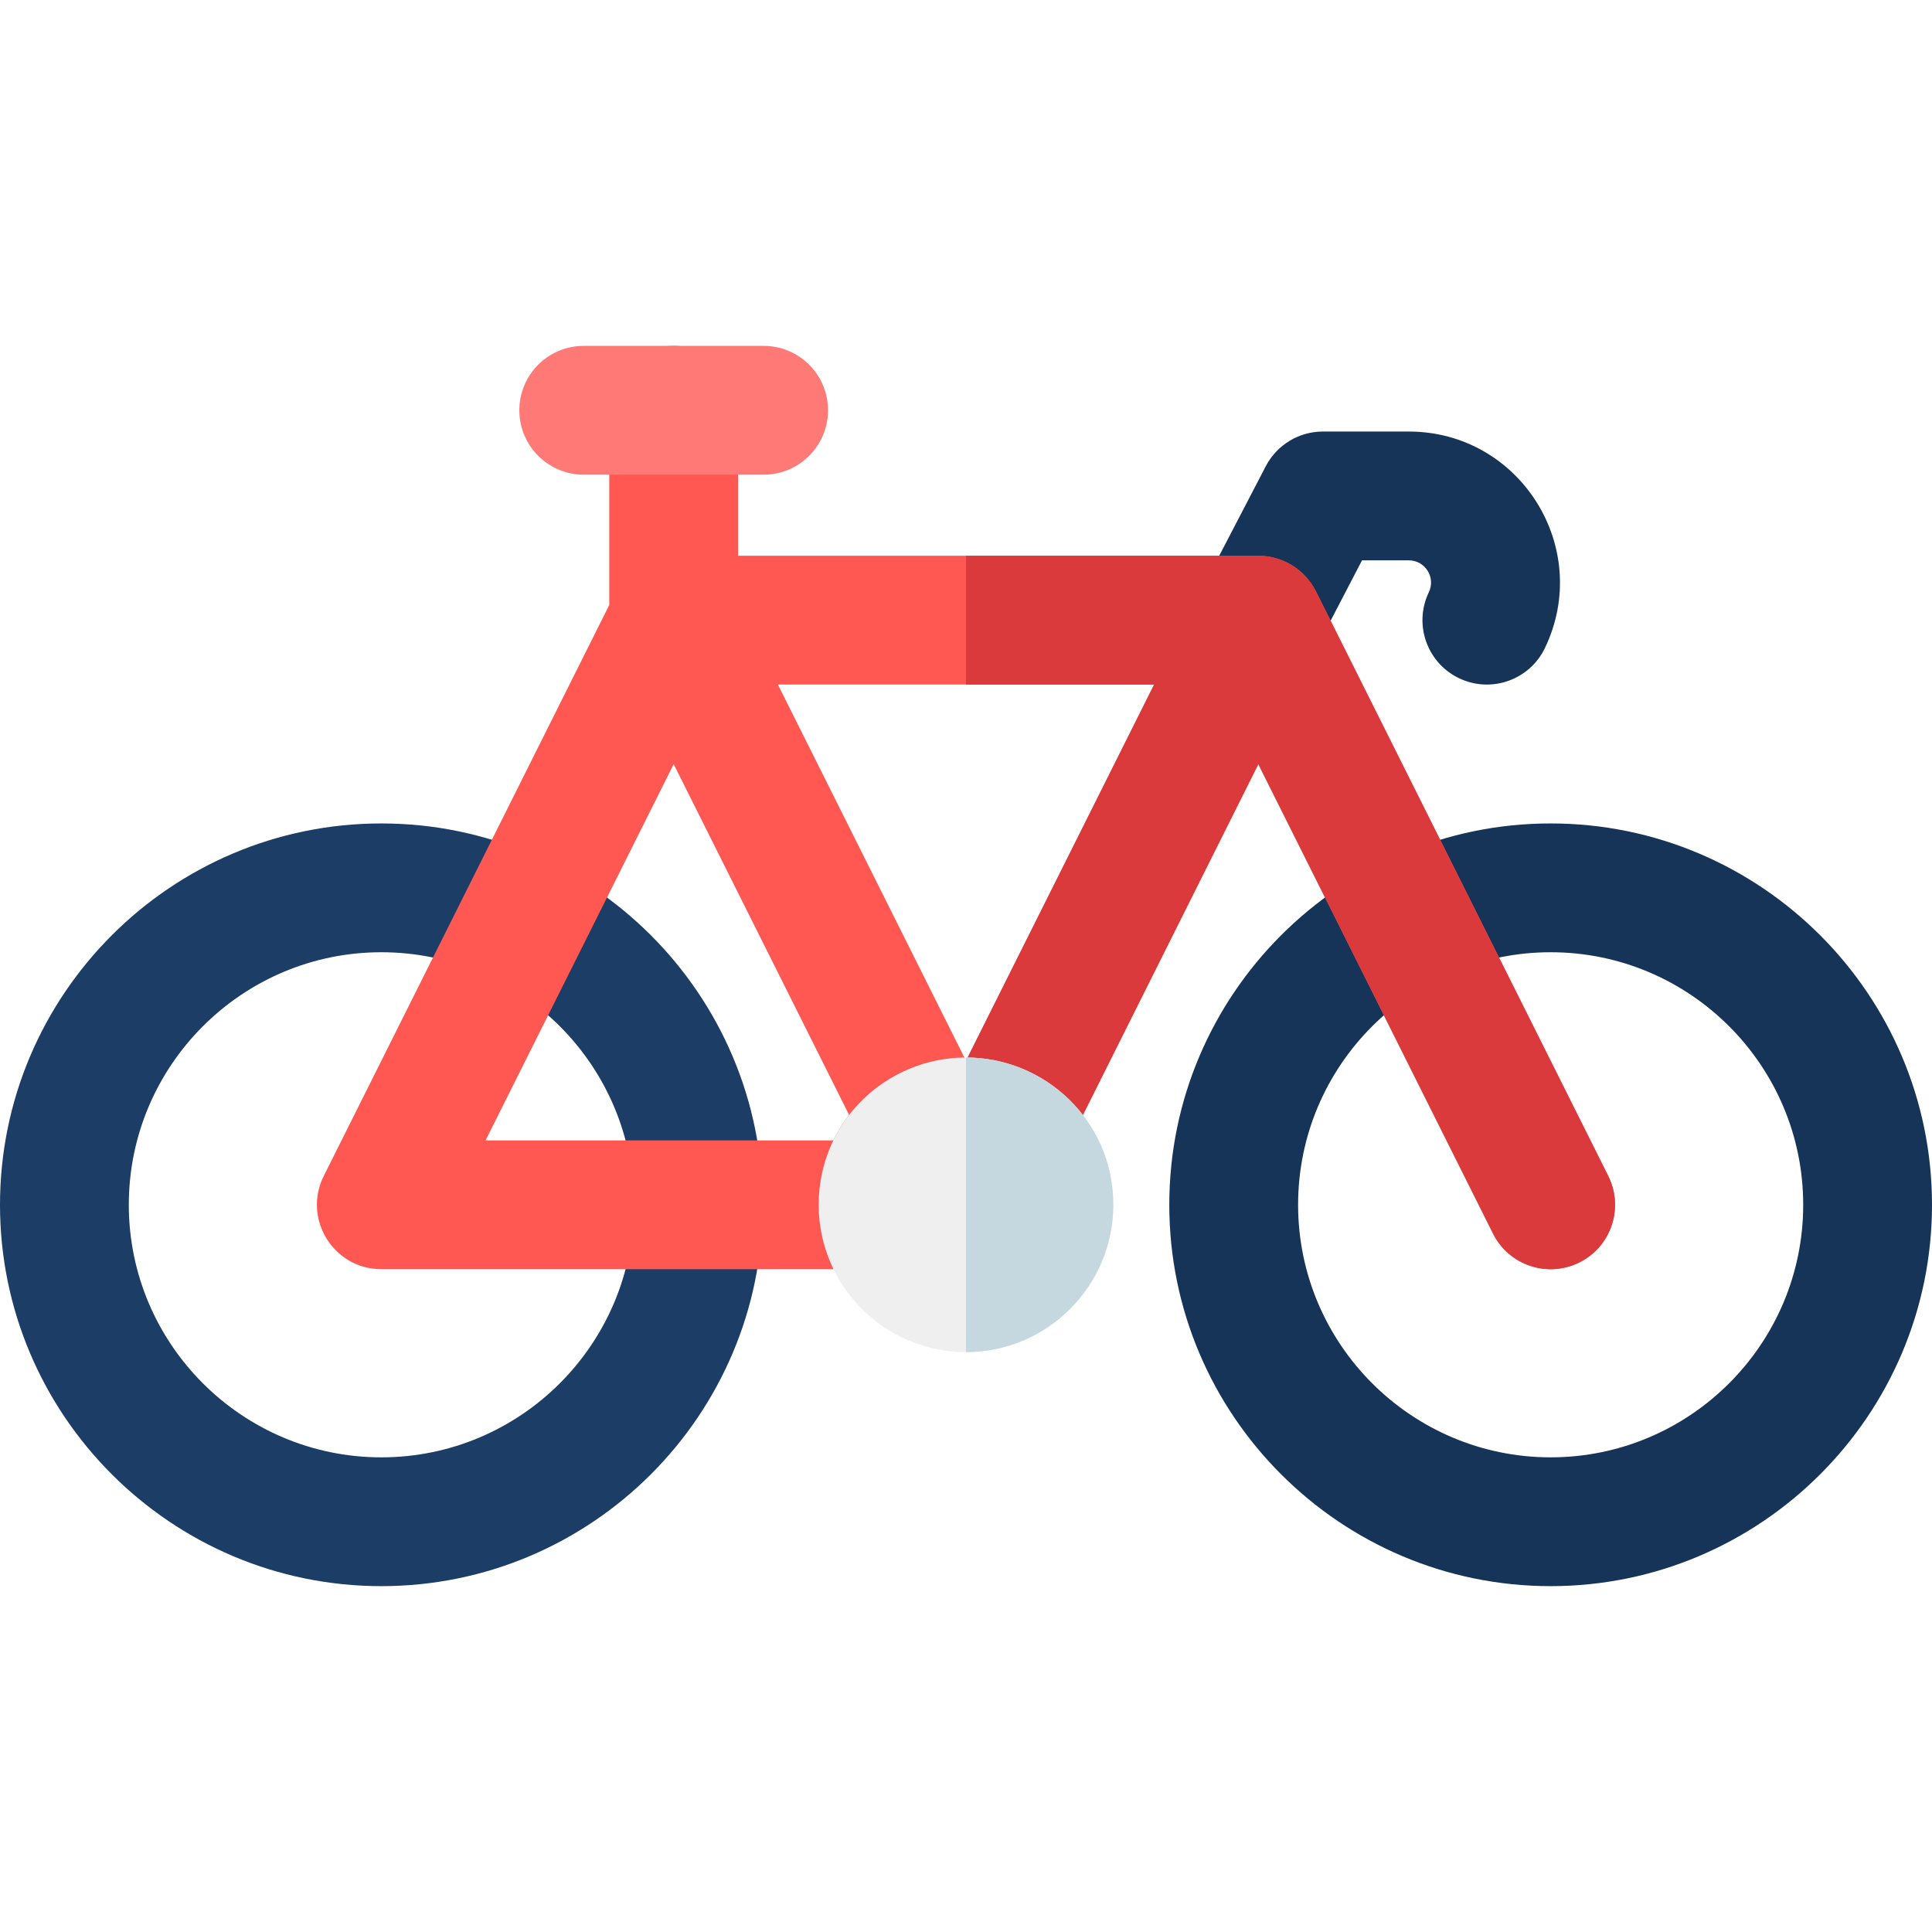<?xml version="1.0" encoding="iso-8859-1"?>
<!-- Generator: Adobe Illustrator 19.0.0, SVG Export Plug-In . SVG Version: 6.00 Build 0)  -->
<svg version="1.1" id="Layer_1" xmlns="http://www.w3.org/2000/svg" xmlns:xlink="http://www.w3.org/1999/xlink" x="0px" y="0px"
	 viewBox="0 0 512 512" style="enable-background:new 0 0 512 512;" xml:space="preserve">
<g>
	<path style="fill:#163457;" d="M386.652,179.731c-8.498-4.079-12.08-14.273-8.001-22.771c1.889-3.936-0.963-8.465-5.327-8.465
		h-12.376l-12.337,23.725c-4.349,8.363-14.653,11.616-23.016,7.268c-8.363-4.349-11.617-14.652-7.268-23.016l17.117-32.917
		c2.938-5.649,8.775-9.193,15.142-9.193h22.737c29.506,0,48.844,30.817,36.099,57.369
		C405.348,180.218,395.157,183.814,386.652,179.731z"/>
	<path style="fill:#163457;" d="M410.938,420.345c-55.726,0-101.062-45.336-101.062-101.062s45.336-101.062,101.062-101.062
		S512,263.557,512,319.283S466.664,420.345,410.938,420.345z M410.938,252.353c-36.905,0-66.929,30.025-66.929,66.929
		s30.025,66.929,66.929,66.929s66.929-30.024,66.929-66.927S447.842,252.353,410.938,252.353z"/>
</g>
<path style="fill:#1C3D66;" d="M101.062,420.345C45.336,420.345,0,375.009,0,319.283s45.336-101.062,101.062-101.062
	s101.062,45.336,101.062,101.062S156.788,420.345,101.062,420.345z M101.062,252.353c-36.904,0-66.929,30.025-66.929,66.93
	s30.025,66.929,66.929,66.929s66.929-30.025,66.929-66.929S137.967,252.353,101.062,252.353z"/>
<path style="fill:#FF5752;" d="M426.202,311.651l-77.469-154.938c-2.849-5.698-8.726-9.43-15.264-9.43H195.597v-38.562
	c0-9.425-7.641-17.067-17.067-17.067c-9.425,0-17.067,7.641-17.067,17.067v51.599L85.795,311.645
	c-5.662,11.322,2.579,24.699,15.264,24.699h132.962c9.425,0,17.067-7.641,17.067-17.067c0-3.56,2.92-4.313,4.903-5.708
	c8.718,6.136,20.5,2.889,25.093-6.296l52.387-104.764l62.203,124.406c4.218,8.435,14.471,11.847,22.898,7.632
	C427,330.332,430.418,320.081,426.202,311.651z M220.845,302.212h-92.169l49.855-99.703l46.486,92.958
	C223.398,297.565,222,299.826,220.845,302.212z M256.002,281.112l-49.856-99.697h99.708L256.002,281.112z"/>
<path style="fill:#DB3A3C;" d="M426.202,311.651l-77.469-154.938c-2.849-5.698-8.726-9.43-15.264-9.43h-77.476v34.133h49.86
	l-49.852,99.697l-0.008-0.017v32.477c8.717,6.133,20.497,2.884,25.089-6.299l52.387-104.764l62.203,124.406
	c4.218,8.436,14.471,11.847,22.898,7.632C427,330.332,430.418,320.081,426.202,311.651z"/>
<path style="fill:#FF7976;" d="M202.367,125.793h-47.673c-9.425,0-17.067-7.641-17.067-17.067s7.641-17.067,17.067-17.067h47.673
	c9.425,0,17.067,7.641,17.067,17.067S211.793,125.793,202.367,125.793z"/>
<path style="fill:#EFEFEF;" d="M256,358.324c-21.529,0-39.045-17.516-39.045-39.045c0-22.14,17.995-39.034,39.045-39.034
	c20.894,0,39.034,16.753,39.034,39.034C295.034,340.809,277.523,358.324,256,358.324z"/>
<path style="fill:#C5D8DF;" d="M256,280.245c-0.002,0-0.003,0-0.006,0v78.08c0.002,0,0.003,0,0.006,0
	c21.523,0,39.034-17.516,39.034-39.045C295.034,296.996,276.894,280.245,256,280.245z"/>
<g>
</g>
<g>
</g>
<g>
</g>
<g>
</g>
<g>
</g>
<g>
</g>
<g>
</g>
<g>
</g>
<g>
</g>
<g>
</g>
<g>
</g>
<g>
</g>
<g>
</g>
<g>
</g>
<g>
</g>
</svg>
